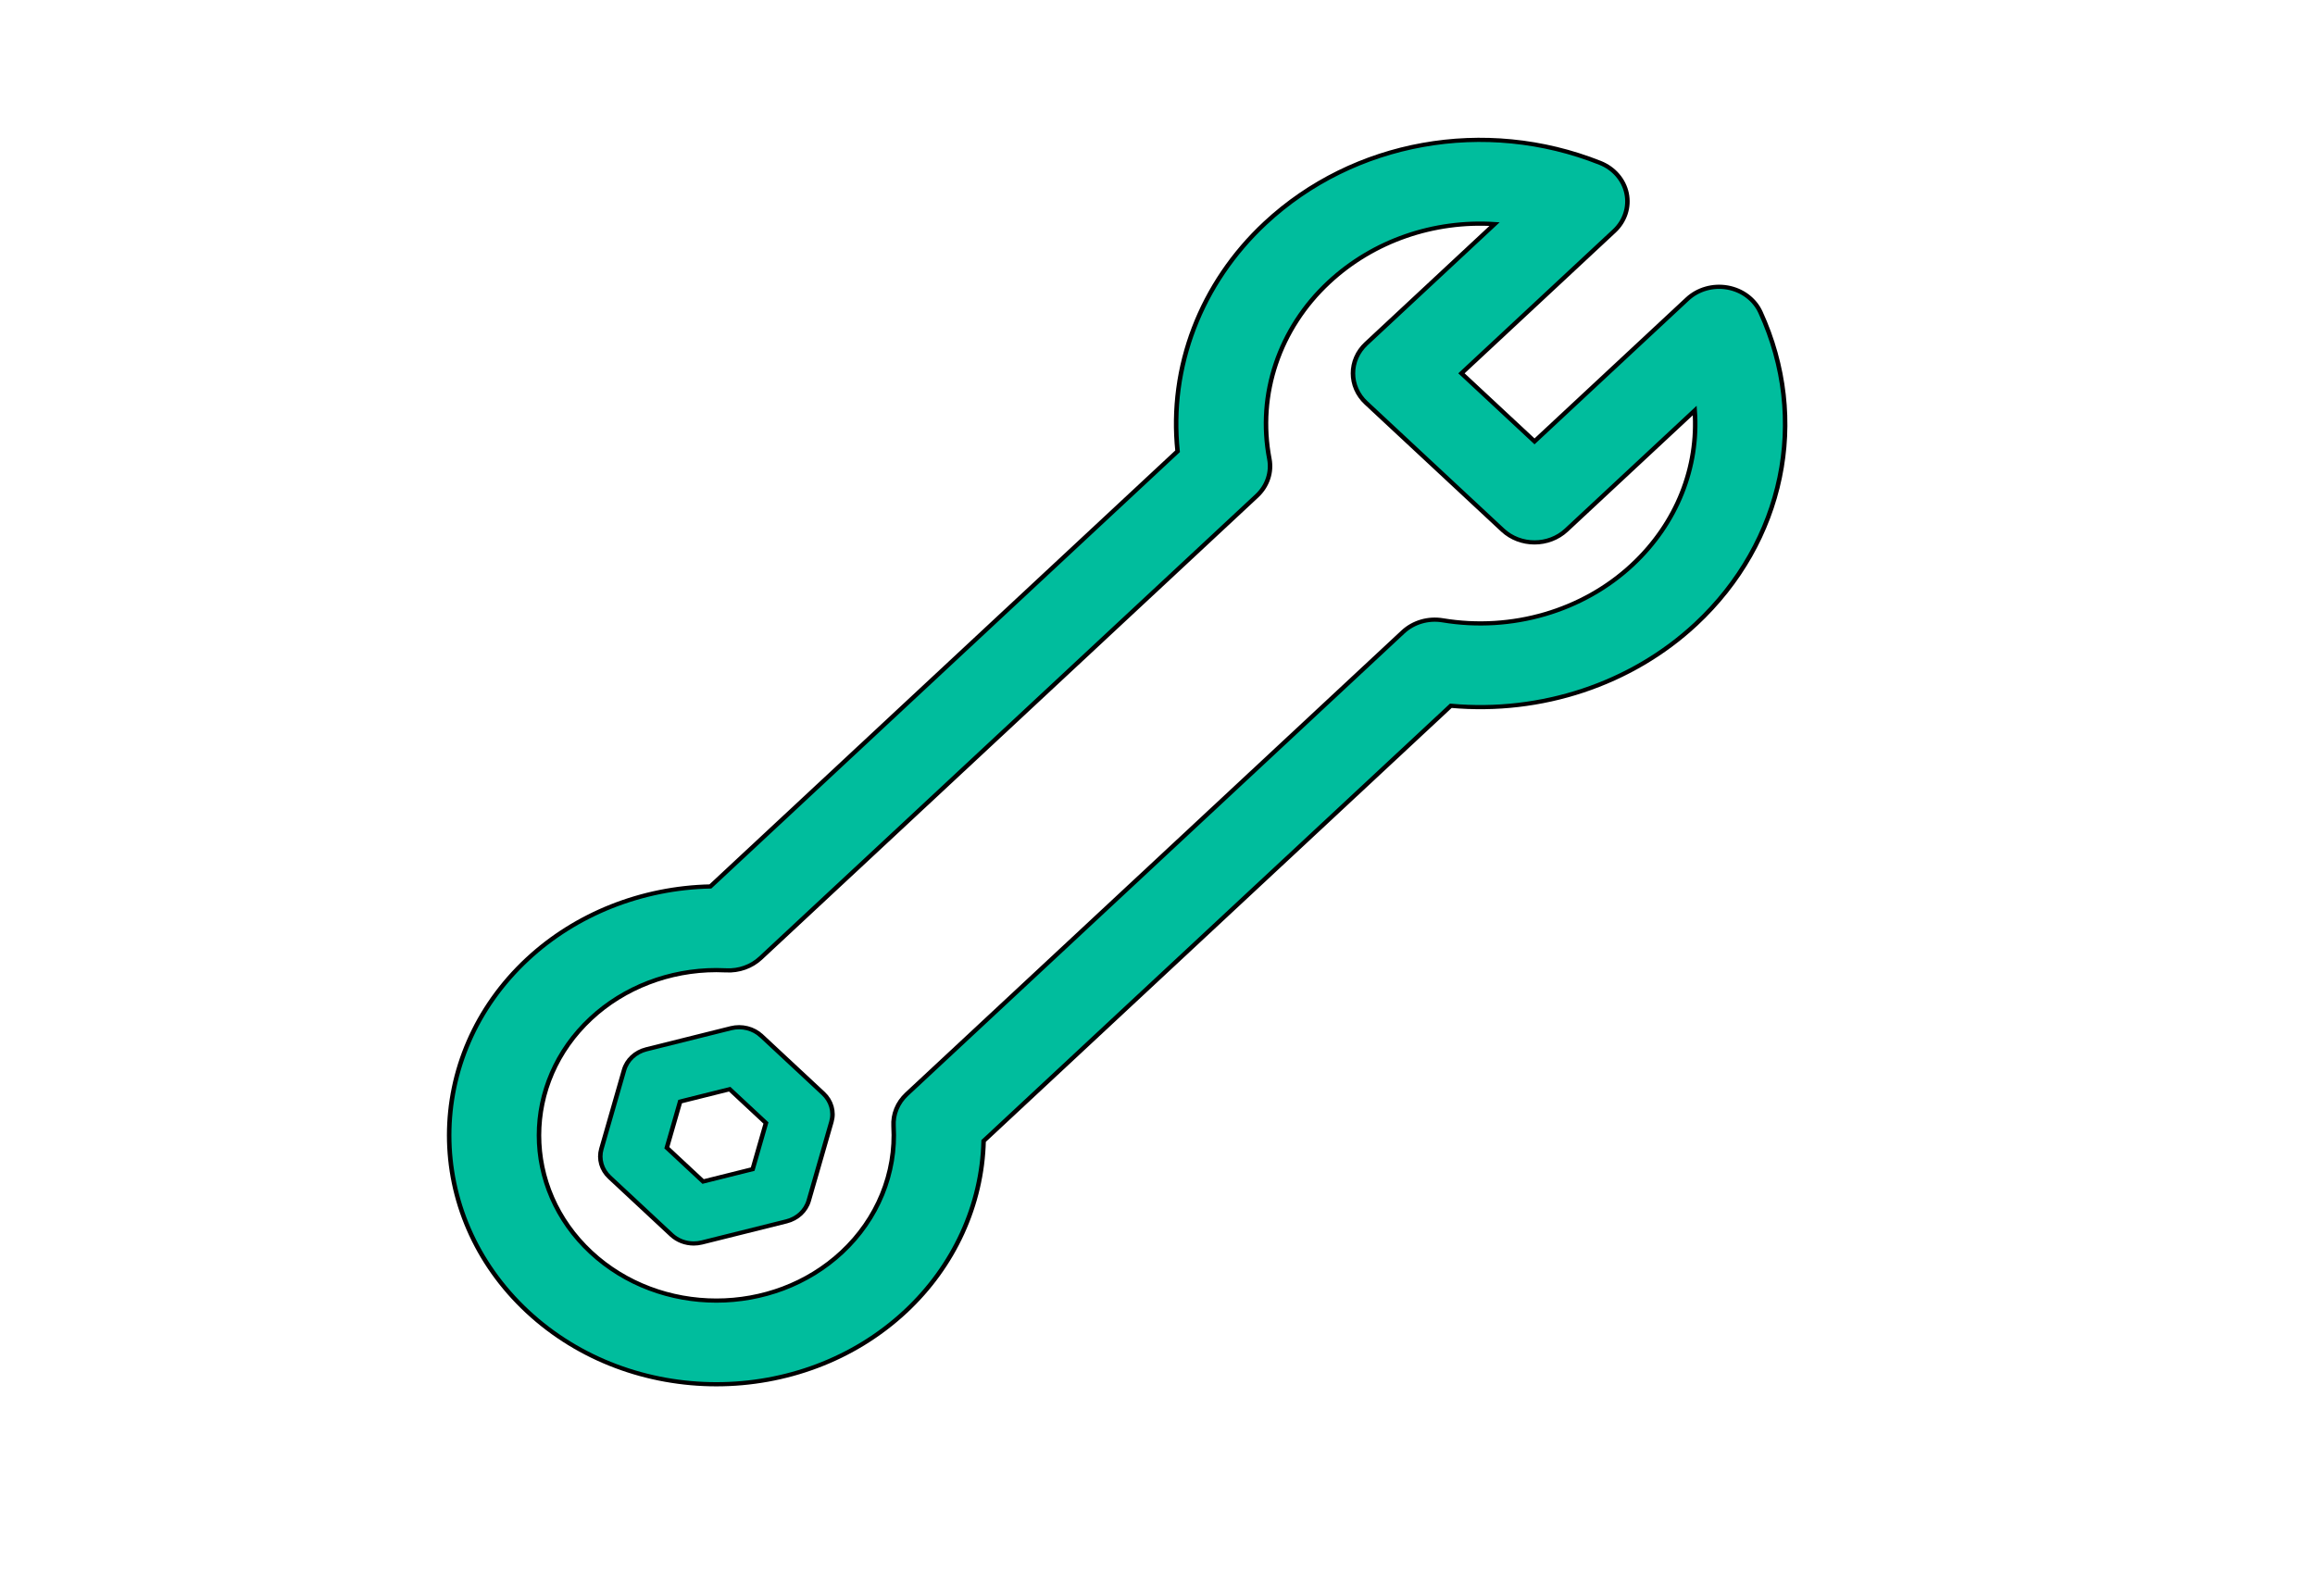 <svg width="580" height="400" xmlns="http://www.w3.org/2000/svg">
 <!-- Created with SVG Editor - http://github.com/mzalive/SVG Editor/ -->

 <g>
  <title>background</title>
  <rect fill="#fff" id="canvas_background" height="402" width="582" y="-1" x="-1"/>
  <g display="none" overflow="visible" y="0" x="0" height="100%" width="100%" id="canvasGrid">
   <rect fill="url(#gridpattern)" stroke-width="0" y="0" x="0" height="100%" width="100%"/>
  </g>
 </g>
 <g>
  <title>Layer 1</title>
  <g stroke="null" id="svg_92">
   <g stroke="null" transform="matrix(1.127,0,0,1.05,-1187.937,-975.587) " id="svg_74">
    <path fill="#00bd9d" stroke="null" id="svg_75" d="m1223.316,1176.348c-1.768,-1.768 -4.344,-2.456 -6.754,-1.81l-18.814,5.041c-2.413,0.647 -4.298,2.531 -4.945,4.945l-5.041,18.815c-0.647,2.412 0.044,4.988 1.81,6.753l13.773,13.774c1.329,1.329 3.115,2.049 4.945,2.049c0.604,0 1.212,-0.078 1.81,-0.238l18.815,-5.042c2.413,-0.647 4.298,-2.531 4.945,-4.945l5.041,-18.814c0.647,-2.412 -0.044,-4.988 -1.81,-6.754l-13.775,-13.774zm-1.922,31.824l-11.016,2.952l-8.063,-8.064l2.952,-11.016l11.015,-2.952l8.064,8.064l-2.952,11.016z"/>
    <path fill="#00bd9d" stroke="null" id="svg_76" d="m1445.428,1003.643c-1.302,-3.05 -4.035,-5.255 -7.291,-5.884c-3.259,-0.628 -6.613,0.4 -8.959,2.744l-33.972,33.972l-16.245,-16.245l33.972,-33.972c2.345,-2.346 3.373,-5.703 2.744,-8.959s-2.834,-5.988 -5.884,-7.291c-25.573,-10.922 -54.794,-5.277 -74.448,14.376c-14.363,14.363 -21.449,34.391 -19.49,54.453l-103.865,103.866c-15.228,0.346 -29.85,6.543 -40.687,17.378c-23.173,23.173 -23.173,60.879 0,84.053c11.587,11.587 26.806,17.38 42.026,17.38c15.219,0 30.44,-5.793 42.026,-17.381c10.836,-10.837 17.033,-25.457 17.379,-40.686l103.865,-103.866c20.06,1.957 40.09,-5.127 54.453,-19.49c19.654,-19.654 25.297,-48.876 14.376,-74.448zm-28.502,60.321c-11.017,11.017 -26.771,15.959 -42.133,13.217c-3.219,-0.575 -6.508,0.461 -8.817,2.77l-110.354,110.355c-2.009,2.009 -3.067,4.779 -2.91,7.616c0.619,11.201 -3.565,22.168 -11.483,30.086c-15.383,15.385 -40.416,15.385 -55.799,0c-15.384,-15.384 -15.384,-40.415 -0.001,-55.799c7.404,-7.403 17.471,-11.543 27.903,-11.543c0.726,0 1.453,0.02 2.182,0.06c2.837,0.164 5.606,-0.9 7.617,-2.91l110.355,-110.355c2.309,-2.31 3.344,-5.602 2.77,-8.817c-2.74,-15.366 2.201,-31.117 13.217,-42.133c9.953,-9.954 23.388,-14.809 36.85,-13.896l-28.551,28.551c-3.901,3.901 -3.901,10.226 0,14.127l30.371,30.371c3.902,3.9 10.225,3.9 14.127,0l28.551,-28.551c0.913,13.463 -3.941,26.899 -13.895,36.851z"/>
   </g>
   <g stroke="null" transform="matrix(1.127,0,0,1.05,-1187.937,-975.587) " id="svg_77"/>
   <g stroke="null" transform="matrix(1.127,0,0,1.05,-1187.937,-975.587) " id="svg_78"/>
   <g stroke="null" transform="matrix(1.127,0,0,1.05,-1187.937,-975.587) " id="svg_79"/>
   <g stroke="null" transform="matrix(1.127,0,0,1.05,-1187.937,-975.587) " id="svg_80"/>
   <g stroke="null" transform="matrix(1.127,0,0,1.05,-1187.937,-975.587) " id="svg_81"/>
   <g stroke="null" transform="matrix(1.127,0,0,1.05,-1187.937,-975.587) " id="svg_82"/>
   <g stroke="null" transform="matrix(1.127,0,0,1.05,-1187.937,-975.587) " id="svg_83"/>
   <g stroke="null" transform="matrix(1.127,0,0,1.05,-1187.937,-975.587) " id="svg_84"/>
   <g stroke="null" transform="matrix(1.127,0,0,1.05,-1187.937,-975.587) " id="svg_85"/>
   <g stroke="null" transform="matrix(1.127,0,0,1.05,-1187.937,-975.587) " id="svg_86"/>
   <g stroke="null" transform="matrix(1.127,0,0,1.05,-1187.937,-975.587) " id="svg_87"/>
   <g stroke="null" transform="matrix(1.127,0,0,1.05,-1187.937,-975.587) " id="svg_88"/>
   <g stroke="null" transform="matrix(1.127,0,0,1.05,-1187.937,-975.587) " id="svg_89"/>
   <g stroke="null" transform="matrix(1.127,0,0,1.05,-1187.937,-975.587) " id="svg_90"/>
   <g stroke="null" transform="matrix(1.127,0,0,1.05,-1187.937,-975.587) " id="svg_91"/>
  </g>
 </g>
</svg>